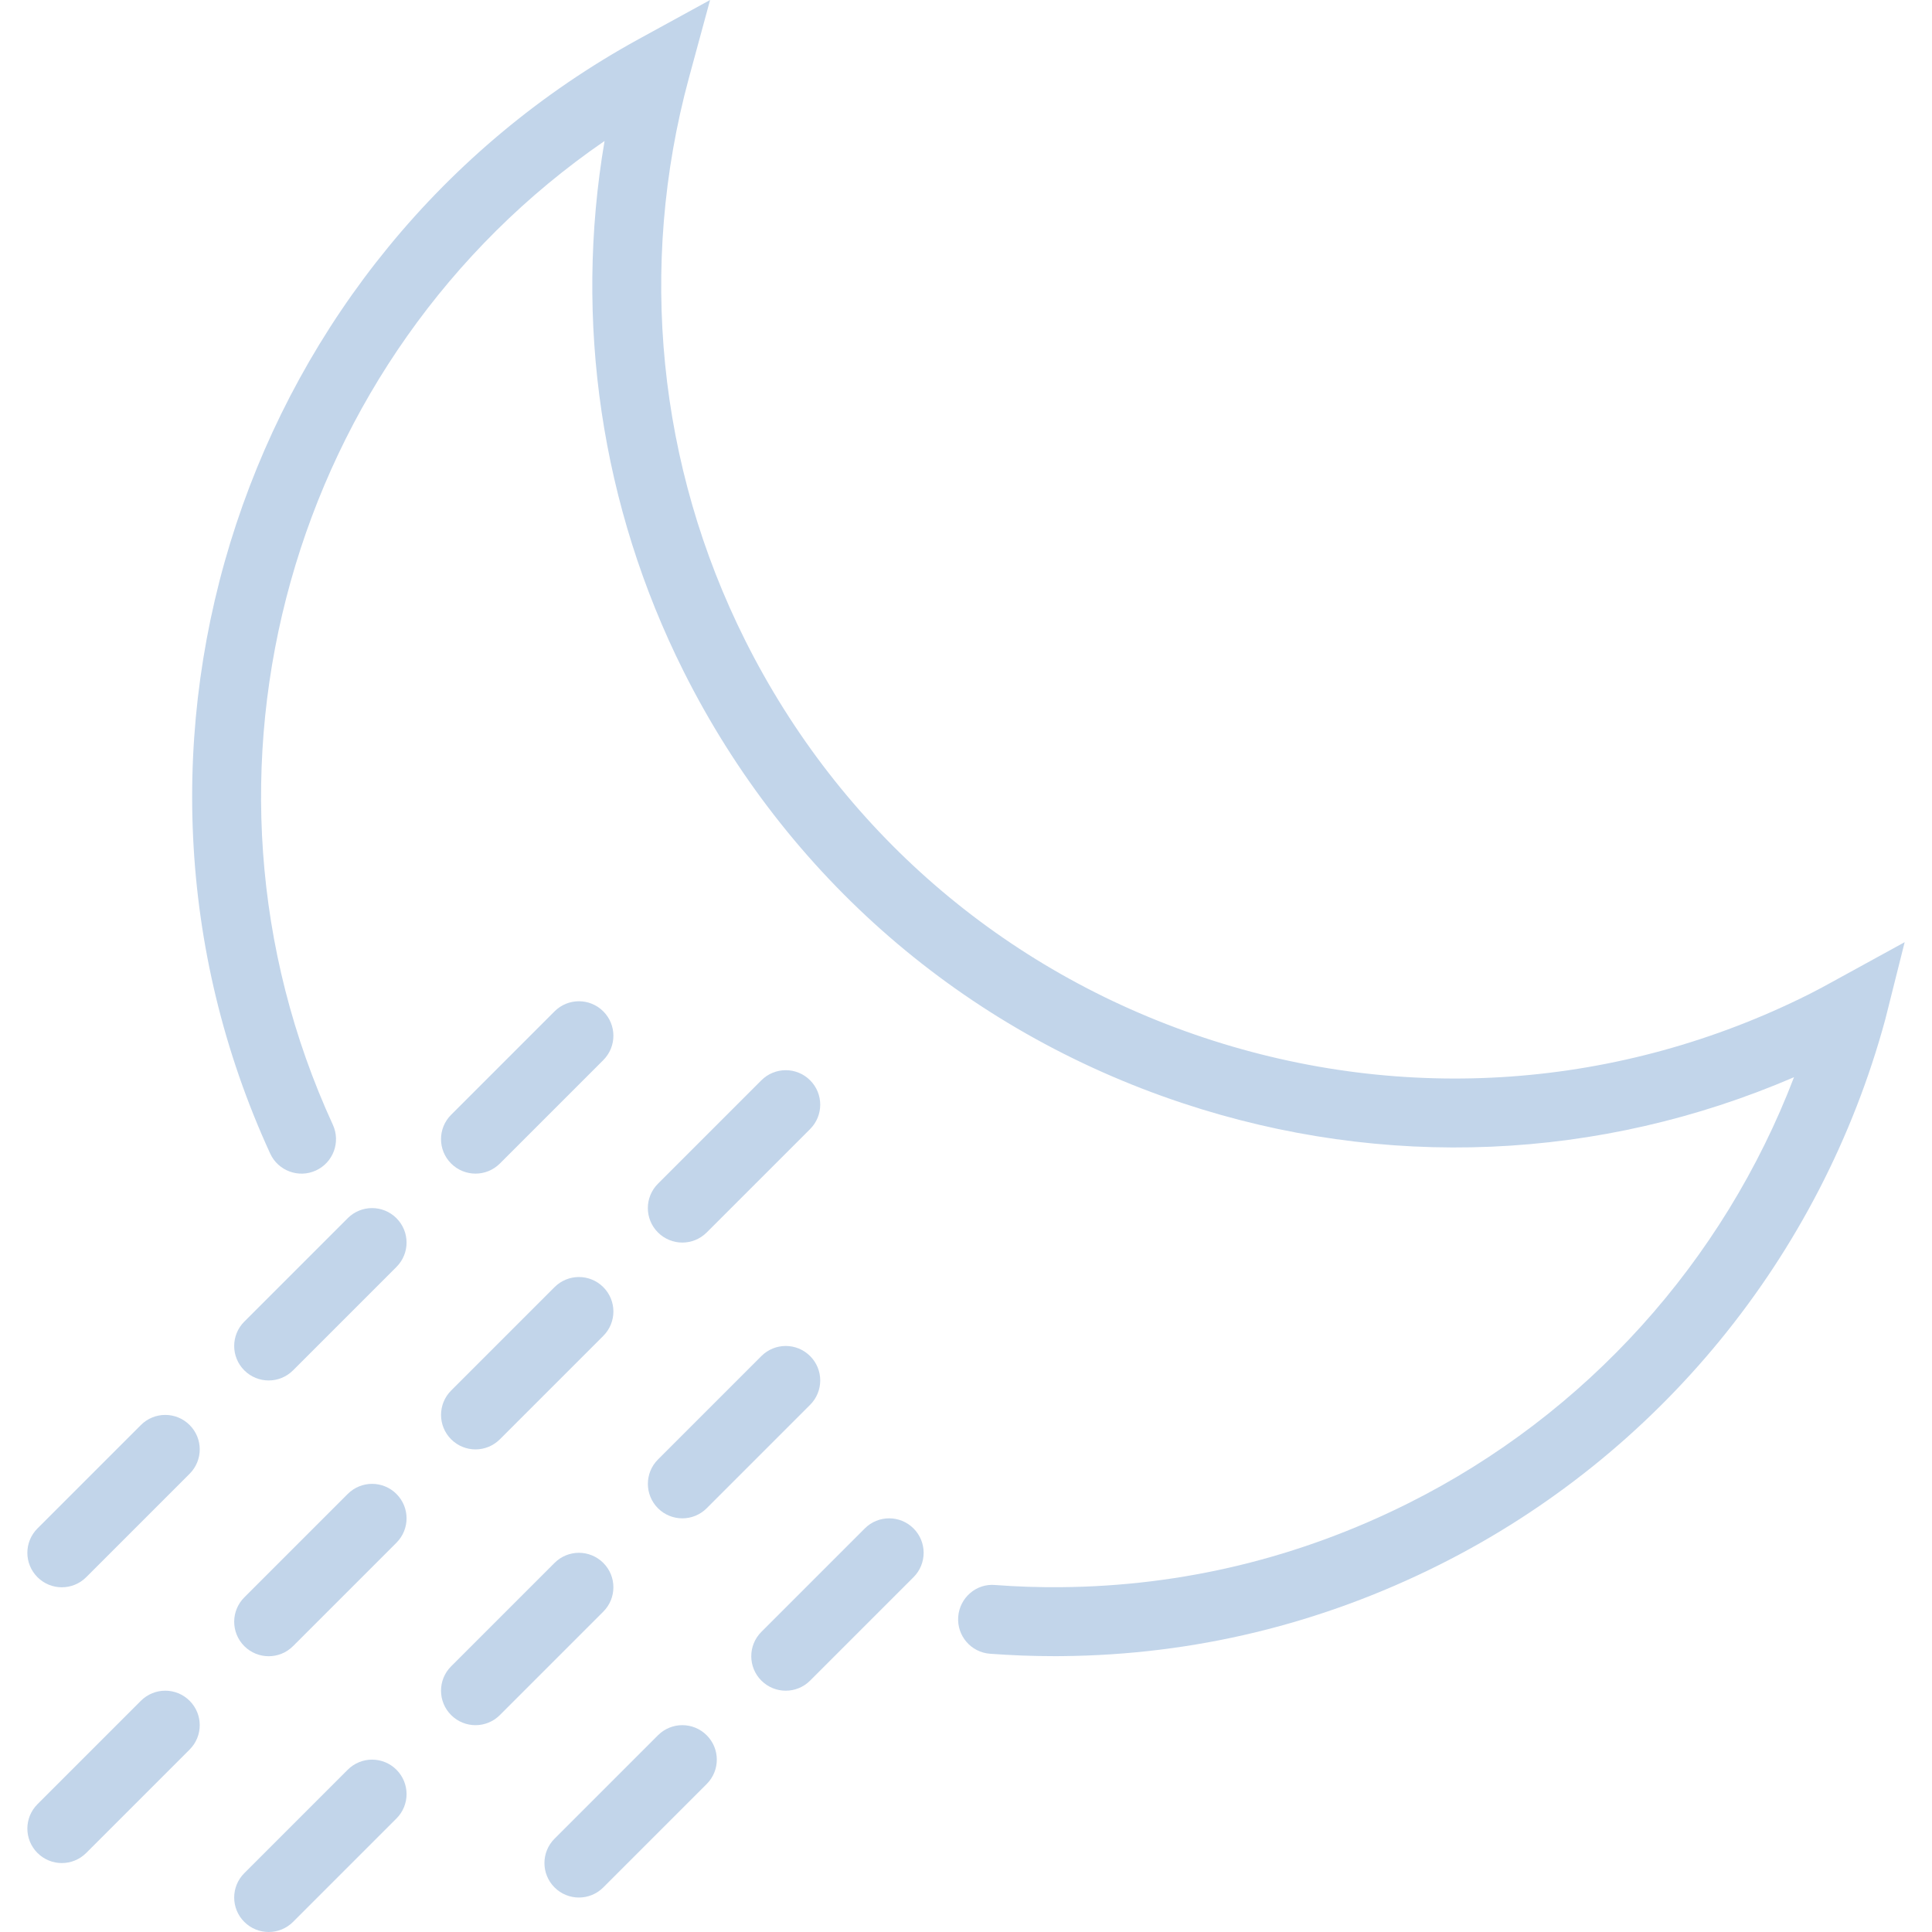 <?xml version="1.0" encoding="iso-8859-1"?>
<svg fill="#c2d5ea" version="1.1" id="Capa_1" xmlns="http://www.w3.org/2000/svg" xmlns:xlink="http://www.w3.org/1999/xlink" x="0px" y="0px"
	 viewBox="0 0 56.046 56.046" style="enable-background:new 0 0 56.046 56.046;" xml:space="preserve">
<g>
	<path d="M53.191,28.463c-0.235,0.129-0.469,0.258-0.711,0.379c-5.493,2.749-11.728,3.198-17.559,1.258
		c-5.829-1.939-10.555-6.033-13.305-11.526c-2.532-5.056-3.112-10.847-1.633-16.306L20.599,0l-2.061,1.129
		C7.091,7.402,2.391,21.605,7.838,33.464c0.23,0.501,0.826,0.722,1.326,0.491c0.502-0.23,0.723-0.824,0.492-1.326
		C4.968,22.424,8.449,10.333,17.538,4.09c-0.891,5.222-0.102,10.602,2.29,15.379c2.99,5.971,8.126,10.42,14.463,12.528
		c5.866,1.951,12.117,1.68,17.752-0.748c-2.045,5.346-6.026,9.775-11.181,12.356c-3.169,1.586-6.559,2.407-10.075,2.438
		c-0.642,0.006-1.286-0.015-1.918-0.063c-0.551-0.05-1.031,0.371-1.072,0.922c-0.041,0.551,0.371,1.031,0.922,1.072
		c0.617,0.046,1.244,0.07,1.868,0.07c0.073,0,0.145,0,0.218-0.001c3.824-0.034,7.509-0.926,10.952-2.65
		c6.356-3.182,11.07-8.949,12.934-15.822l0.562-2.239L53.191,28.463z"/>
	<path d="M13.087,41.753c0.195,0.195,0.451,0.293,0.707,0.293s0.512-0.098,0.707-0.293l3-3c0.391-0.391,0.391-1.023,0-1.414
		s-1.023-0.391-1.414,0l-3,3C12.697,40.729,12.697,41.362,13.087,41.753z"/>
	<path d="M19.794,36.046c0.256,0,0.512-0.098,0.707-0.293l3-3c0.391-0.391,0.391-1.023,0-1.414s-1.023-0.391-1.414,0l-3,3
		c-0.391,0.391-0.391,1.023,0,1.414C19.283,35.948,19.539,36.046,19.794,36.046z"/>
	<path d="M10.087,51.339l-3,3c-0.391,0.391-0.391,1.023,0,1.414c0.195,0.195,0.451,0.293,0.707,0.293s0.512-0.098,0.707-0.293l3-3
		c0.391-0.391,0.391-1.023,0-1.414S10.478,50.948,10.087,51.339z"/>
	<path d="M17.501,45.339c-0.391-0.391-1.023-0.391-1.414,0l-3,3c-0.391,0.391-0.391,1.023,0,1.414
		c0.195,0.195,0.451,0.293,0.707,0.293s0.512-0.098,0.707-0.293l3-3C17.892,46.362,17.892,45.729,17.501,45.339z"/>
	<path d="M19.087,43.753c0.195,0.195,0.451,0.293,0.707,0.293s0.512-0.098,0.707-0.293l3-3c0.391-0.391,0.391-1.023,0-1.414
		s-1.023-0.391-1.414,0l-3,3C18.697,42.729,18.697,43.362,19.087,43.753z"/>
	<path d="M10.087,35.339l-3,3c-0.391,0.391-0.391,1.023,0,1.414c0.195,0.195,0.451,0.293,0.707,0.293s0.512-0.098,0.707-0.293l3-3
		c0.391-0.391,0.391-1.023,0-1.414S10.478,34.948,10.087,35.339z"/>
	<path d="M4.087,41.339l-3,3c-0.391,0.391-0.391,1.023,0,1.414c0.195,0.195,0.451,0.293,0.707,0.293s0.512-0.098,0.707-0.293l3-3
		c0.391-0.391,0.391-1.023,0-1.414S4.478,40.948,4.087,41.339z"/>
	<path d="M10.087,43.339l-3,3c-0.391,0.391-0.391,1.023,0,1.414c0.195,0.195,0.451,0.293,0.707,0.293s0.512-0.098,0.707-0.293l3-3
		c0.391-0.391,0.391-1.023,0-1.414S10.478,42.948,10.087,43.339z"/>
	<path d="M4.087,49.339l-3,3c-0.391,0.391-0.391,1.023,0,1.414c0.195,0.195,0.451,0.293,0.707,0.293s0.512-0.098,0.707-0.293l3-3
		c0.391-0.391,0.391-1.023,0-1.414S4.478,48.948,4.087,49.339z"/>
	<path d="M13.794,34.046c0.256,0,0.512-0.098,0.707-0.293l3-3c0.391-0.391,0.391-1.023,0-1.414s-1.023-0.391-1.414,0l-3,3
		c-0.391,0.391-0.391,1.023,0,1.414C13.283,33.948,13.539,34.046,13.794,34.046z"/>
	<path d="M19.087,50.339l-3,3c-0.391,0.391-0.391,1.023,0,1.414c0.195,0.195,0.451,0.293,0.707,0.293s0.512-0.098,0.707-0.293l3-3
		c0.391-0.391,0.391-1.023,0-1.414S19.478,49.948,19.087,50.339z"/>
	<path d="M25.087,44.339l-3,3c-0.391,0.391-0.391,1.023,0,1.414c0.195,0.195,0.451,0.293,0.707,0.293s0.512-0.098,0.707-0.293l3-3
		c0.391-0.391,0.391-1.023,0-1.414S25.478,43.948,25.087,44.339z"/>
</g>
<g>
</g>
<g>
</g>
<g>
</g>
<g>
</g>
<g>
</g>
<g>
</g>
<g>
</g>
<g>
</g>
<g>
</g>
<g>
</g>
<g>
</g>
<g>
</g>
<g>
</g>
<g>
</g>
<g>
</g>
</svg>
